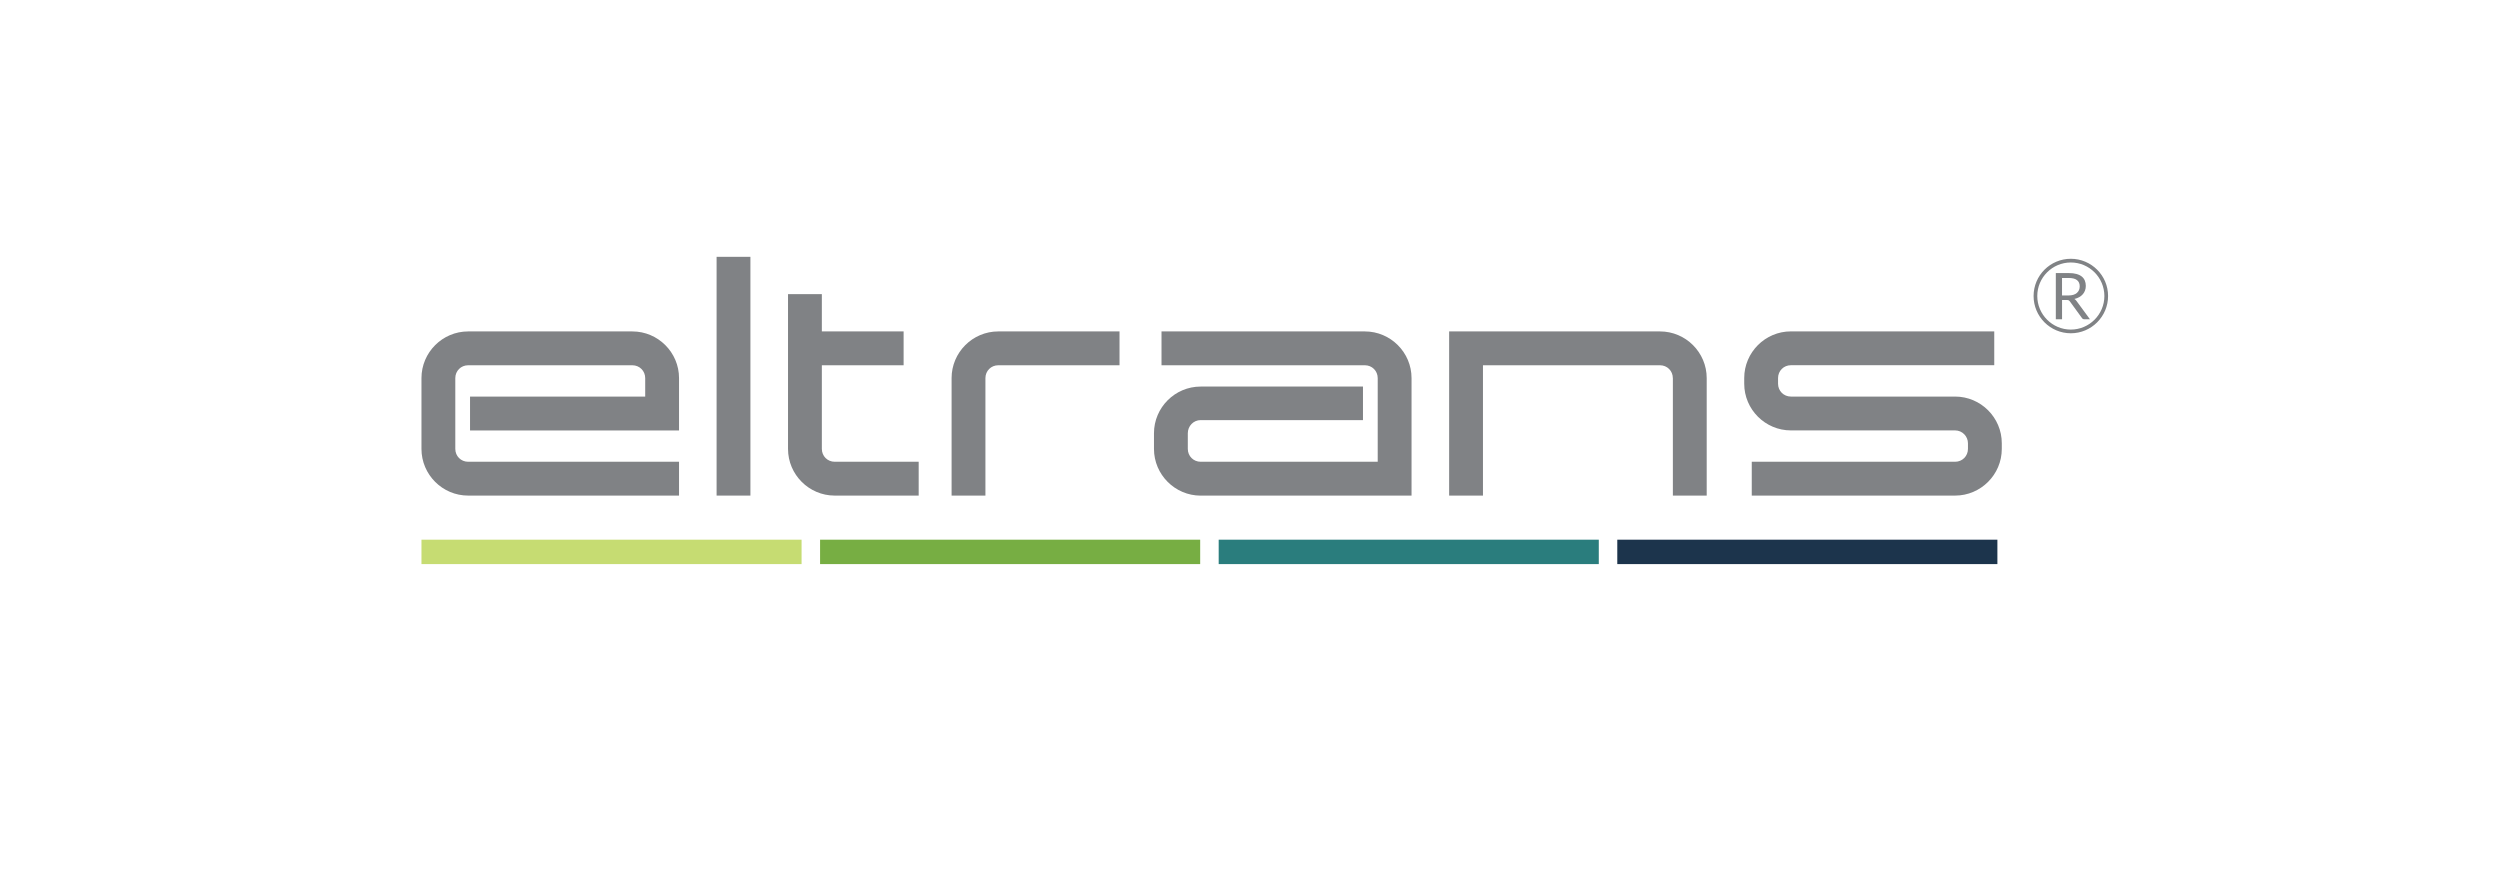 <?xml version="1.0" encoding="utf-8"?>
<!-- Generator: Adobe Illustrator 23.0.0, SVG Export Plug-In . SVG Version: 6.00 Build 0)  -->
<svg version="1.1" id="Warstwa_1" xmlns="http://www.w3.org/2000/svg" xmlns:xlink="http://www.w3.org/1999/xlink" x="0px" y="0px"
	 viewBox="0 0 676.92 238.46" style="enable-background:new 0 0 676.92 238.46;" xml:space="preserve">
<style type="text/css">
	.st0{fill:#808285;}
	.st1{fill:#C6DC72;}
	.st2{fill:#1C344C;}
	.st3{fill:#77AE43;}
	.st4{fill:#2A7D7D;}
</style>
<g>
	<g>
		<g>
			<path class="st0" d="M114.12,121.55v-19.17c0-6.96,5.68-12.64,12.64-12.64h44.46c6.96,0,12.64,5.68,12.64,12.64v14.17h-56.59
				v-9.16h47.43v-5.01c0-1.95-1.53-3.48-3.48-3.48h-44.46c-1.95,0-3.48,1.53-3.48,3.48v19.17c0,1.95,1.53,3.48,3.48,3.48h57.1v9.16
				h-57.1C119.8,134.19,114.12,128.51,114.12,121.55z"/>
			<path class="st0" d="M194.03,134.19V69.54h9.16v64.65H194.03z"/>
			<path class="st0" d="M213.37,121.55V79.64h9.16v10.1h22.14v9.16h-22.14v22.65c0,1.95,1.53,3.48,3.48,3.48h22.74v9.16h-22.74
				C219.06,134.19,213.37,128.51,213.37,121.55z"/>
			<path class="st0" d="M257.66,102.38c0-6.96,5.68-12.64,12.64-12.64h32.83v9.16H270.3c-1.95,0-3.48,1.53-3.48,3.48v31.82h-9.16
				V102.38z"/>
			<path class="st0" d="M312.46,121.55v-4.24c0-6.96,5.68-12.64,12.64-12.64h43.95v9.08H325.1c-1.95,0-3.48,1.61-3.48,3.56v4.24
				c0,1.95,1.53,3.48,3.48,3.48h47.94v-22.65c0-1.95-1.53-3.48-3.48-3.48h-55.06v-9.16h55.06c6.96,0,12.64,5.68,12.64,12.64v31.82
				h-57.1C318.14,134.19,312.46,128.51,312.46,121.55z"/>
			<path class="st0" d="M452.95,102.38c0-1.95-1.53-3.48-3.48-3.48h-47.93v35.29h-9.16V89.74h57.1c6.96,0,12.64,5.68,12.64,12.64
				v31.82h-9.16V102.38z"/>
			<path class="st0" d="M474.32,125.03h55.06c1.95,0,3.48-1.53,3.48-3.48v-1.53c0-1.87-1.53-3.48-3.48-3.48h-44.46
				c-6.96,0-12.64-5.68-12.64-12.64v-1.53c0-6.96,5.68-12.64,12.64-12.64h55.06v9.16h-55.06c-1.95,0-3.48,1.53-3.48,3.48v1.53
				c0,1.95,1.53,3.48,3.48,3.48h44.46c6.96,0,12.64,5.68,12.64,12.64v1.53c0,6.96-5.69,12.64-12.64,12.64h-55.06V125.03z"/>
		</g>
		<rect x="114.12" y="146.13" class="st1" width="102.92" height="6.61"/>
		<rect x="437.91" y="146.13" class="st2" width="102.92" height="6.61"/>
		<rect x="222.05" y="146.13" class="st3" width="102.92" height="6.61"/>
		<rect x="329.98" y="146.13" class="st4" width="102.92" height="6.61"/>
	</g>
	<g>
		<g>
			<path class="st0" d="M558.34,81.23v5.22h-1.69V73.94h3.54c0.79,0,1.48,0.08,2.05,0.24c0.58,0.16,1.05,0.39,1.43,0.69
				c0.38,0.3,0.65,0.67,0.83,1.1c0.18,0.43,0.27,0.91,0.27,1.44c0,0.44-0.07,0.86-0.21,1.24c-0.14,0.38-0.34,0.73-0.61,1.03
				c-0.27,0.31-0.59,0.57-0.97,0.78c-0.38,0.22-0.81,0.38-1.3,0.49c0.21,0.12,0.4,0.3,0.56,0.53l3.65,4.97h-1.5
				c-0.31,0-0.54-0.12-0.68-0.36l-3.25-4.47c-0.1-0.14-0.21-0.24-0.32-0.3c-0.12-0.06-0.29-0.09-0.52-0.09H558.34z M558.34,80h1.77
				c0.49,0,0.93-0.06,1.31-0.18c0.38-0.12,0.69-0.29,0.94-0.51c0.25-0.22,0.44-0.48,0.57-0.78c0.13-0.3,0.19-0.64,0.19-1
				c0-0.75-0.25-1.31-0.74-1.69s-1.22-0.57-2.2-0.57h-1.85V80z"/>
		</g>
		<path class="st0" d="M560.71,90.24c-5.56,0-10.08-4.52-10.08-10.09s4.52-10.08,10.08-10.08c5.56,0,10.09,4.52,10.09,10.08
			S566.27,90.24,560.71,90.24z M560.71,71.07c-5.01,0-9.08,4.08-9.08,9.08c0,5.01,4.08,9.09,9.08,9.09s9.09-4.08,9.09-9.09
			C569.79,75.14,565.72,71.07,560.71,71.07z"/>
	</g>
</g>
</svg>
